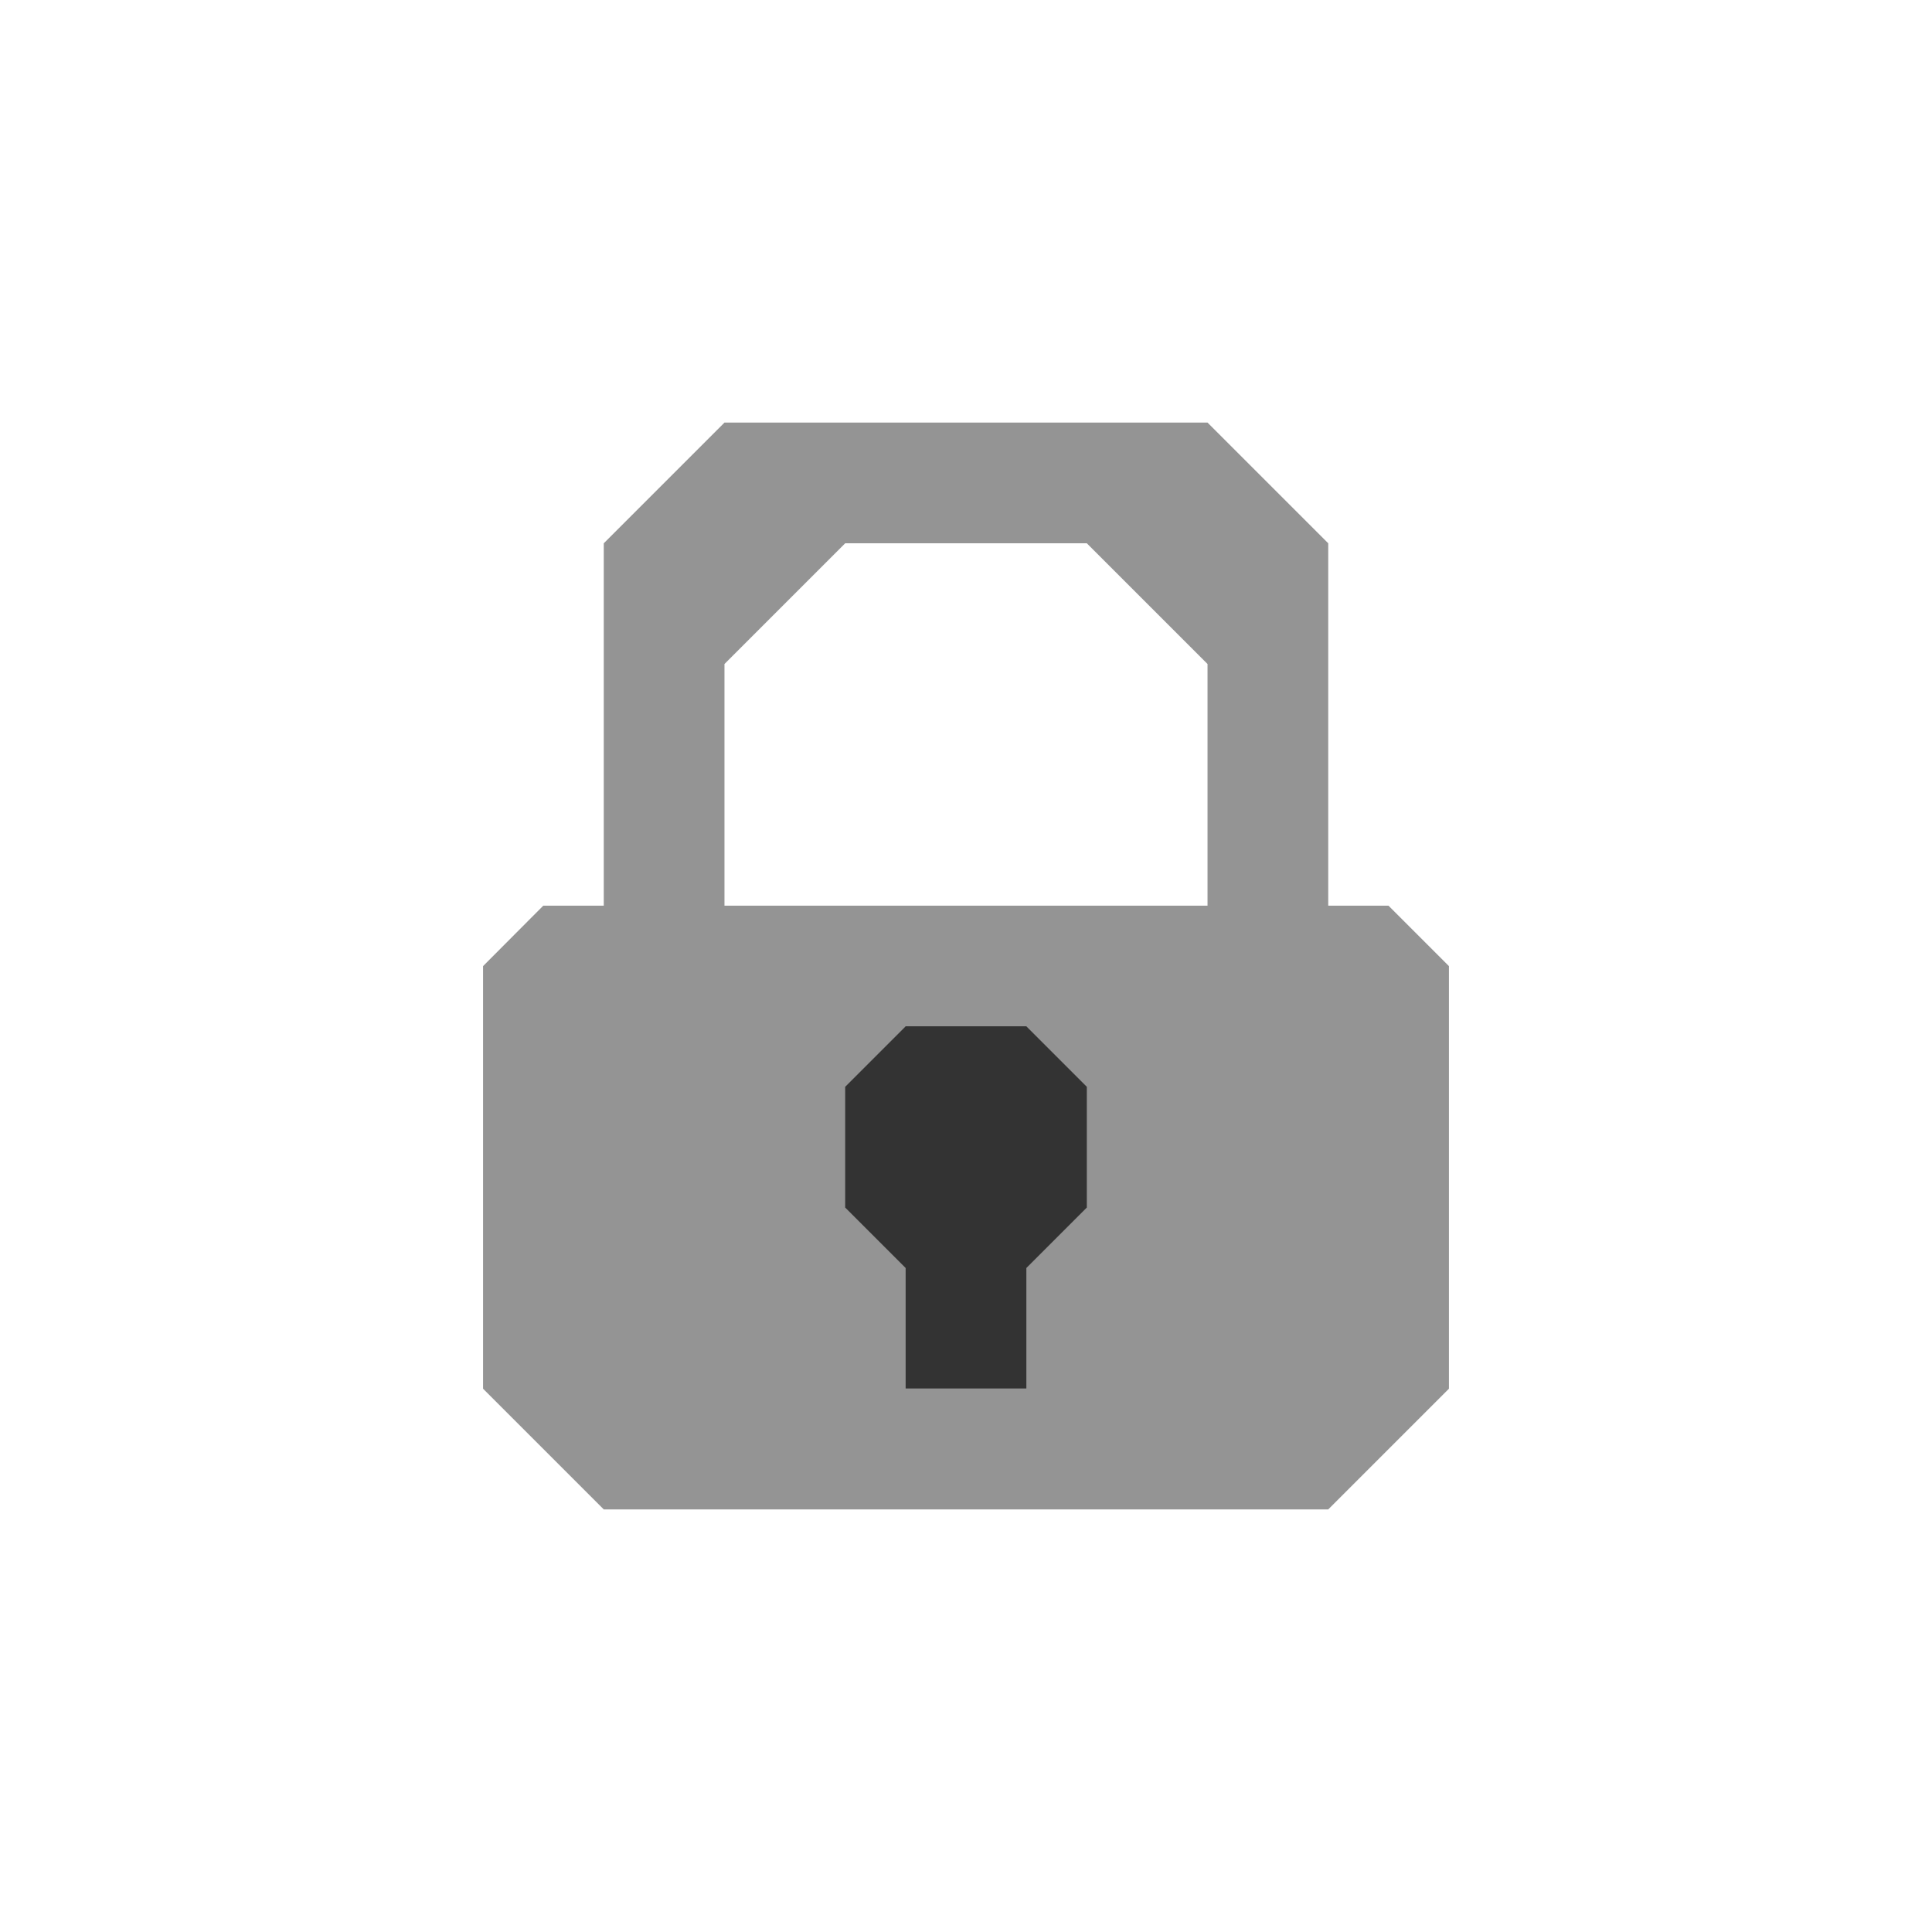 <?xml version="1.0" encoding="UTF-8" standalone="no"?>
<!-- Created with Inkscape (http://www.inkscape.org/) -->

<svg
   xmlns:dc="http://purl.org/dc/elements/1.1/"
   xmlns:cc="http://creativecommons.org/ns#"
   xmlns:rdf="http://www.w3.org/1999/02/22-rdf-syntax-ns#"
   xmlns:svg="http://www.w3.org/2000/svg"
   xmlns="http://www.w3.org/2000/svg"
   xmlns:sodipodi="http://sodipodi.sourceforge.net/DTD/sodipodi-0.dtd"
   xmlns:inkscape="http://www.inkscape.org/namespaces/inkscape"
   width="32"
   height="32"
   viewBox="0 0 8.467 8.467"
   version="1.1"
   id="svg8"
   inkscape:version="0.92.2 2405546, 2018-03-11"
   sodipodi:docname="keepassx_02.svg">
  <defs
     id="defs2" />
  <sodipodi:namedview
     id="base"
     pagecolor="#ffffff"
     bordercolor="#666666"
     borderopacity="1.0"
     inkscape:pageopacity="0.0"
     inkscape:pageshadow="2"
     inkscape:zoom="22.4"
     inkscape:cx="15.969185"
     inkscape:cy="14.987628"
     inkscape:document-units="px"
     inkscape:current-layer="layer1"
     showgrid="true"
     units="px"
     inkscape:showpageshadow="false"
     inkscape:window-width="1920"
     inkscape:window-height="1024"
     inkscape:window-x="0"
     inkscape:window-y="34"
     inkscape:window-maximized="1">
    <inkscape:grid
       type="xygrid"
       id="grid815" />
  </sodipodi:namedview>
  <g
     inkscape:label="Layer 1"
     inkscape:groupmode="layer"
     id="layer1"
     transform="translate(0,-288.533)">
    <path
       style="fill:#949494;fill-opacity:1;stroke:none;stroke-width:2.75;stroke-miterlimit:4;stroke-dasharray:none;stroke-opacity:1"
       d="m 3.175,290.385 -0.529,0.529 v 1.852 H 3.175 v -1.323 l 0.529,-0.529 H 4.763 l 0.529,0.529 v 1.323 h 0.529 v -1.852 l -0.529,-0.529 z"
       id="rect821-6"
       inkscape:connector-curvature="0"
       sodipodi:nodetypes="ccccccccccccc" />
    <path
       style="fill:#949494;fill-opacity:1;stroke:none;stroke-width:1.058;stroke-miterlimit:4;stroke-dasharray:none;stroke-opacity:1"
       d="M 2.381,292.502 H 6.085 L 6.35,292.767 v 1.852 l -0.529,0.529 h -3.175 l -0.529,-0.529 v -1.852 z"
       id="rect848"
       inkscape:connector-curvature="0"
       sodipodi:nodetypes="ccccccccc" />
    <path
       style="fill:#333333;fill-opacity:1;stroke:none;stroke-width:1.159;stroke-miterlimit:4;stroke-dasharray:none;stroke-opacity:1"
       d="m 3.969,293.031 h 0.529 l 1e-7,1.587 H 3.969 Z"
       id="rect819"
       inkscape:connector-curvature="0"
       sodipodi:nodetypes="ccccc" />
    <path
       style="fill:#333333;fill-opacity:1;stroke:none;stroke-width:1.339;stroke-miterlimit:4;stroke-dasharray:none;stroke-opacity:1"
       d="M 3.969,293.031 H 4.498 L 4.763,293.296 v 0.529 l -0.265,0.265 H 3.969 l -0.265,-0.265 v -0.529 z"
       id="rect819-3"
       inkscape:connector-curvature="0"
       sodipodi:nodetypes="ccccccccc" />
  </g>
</svg>

